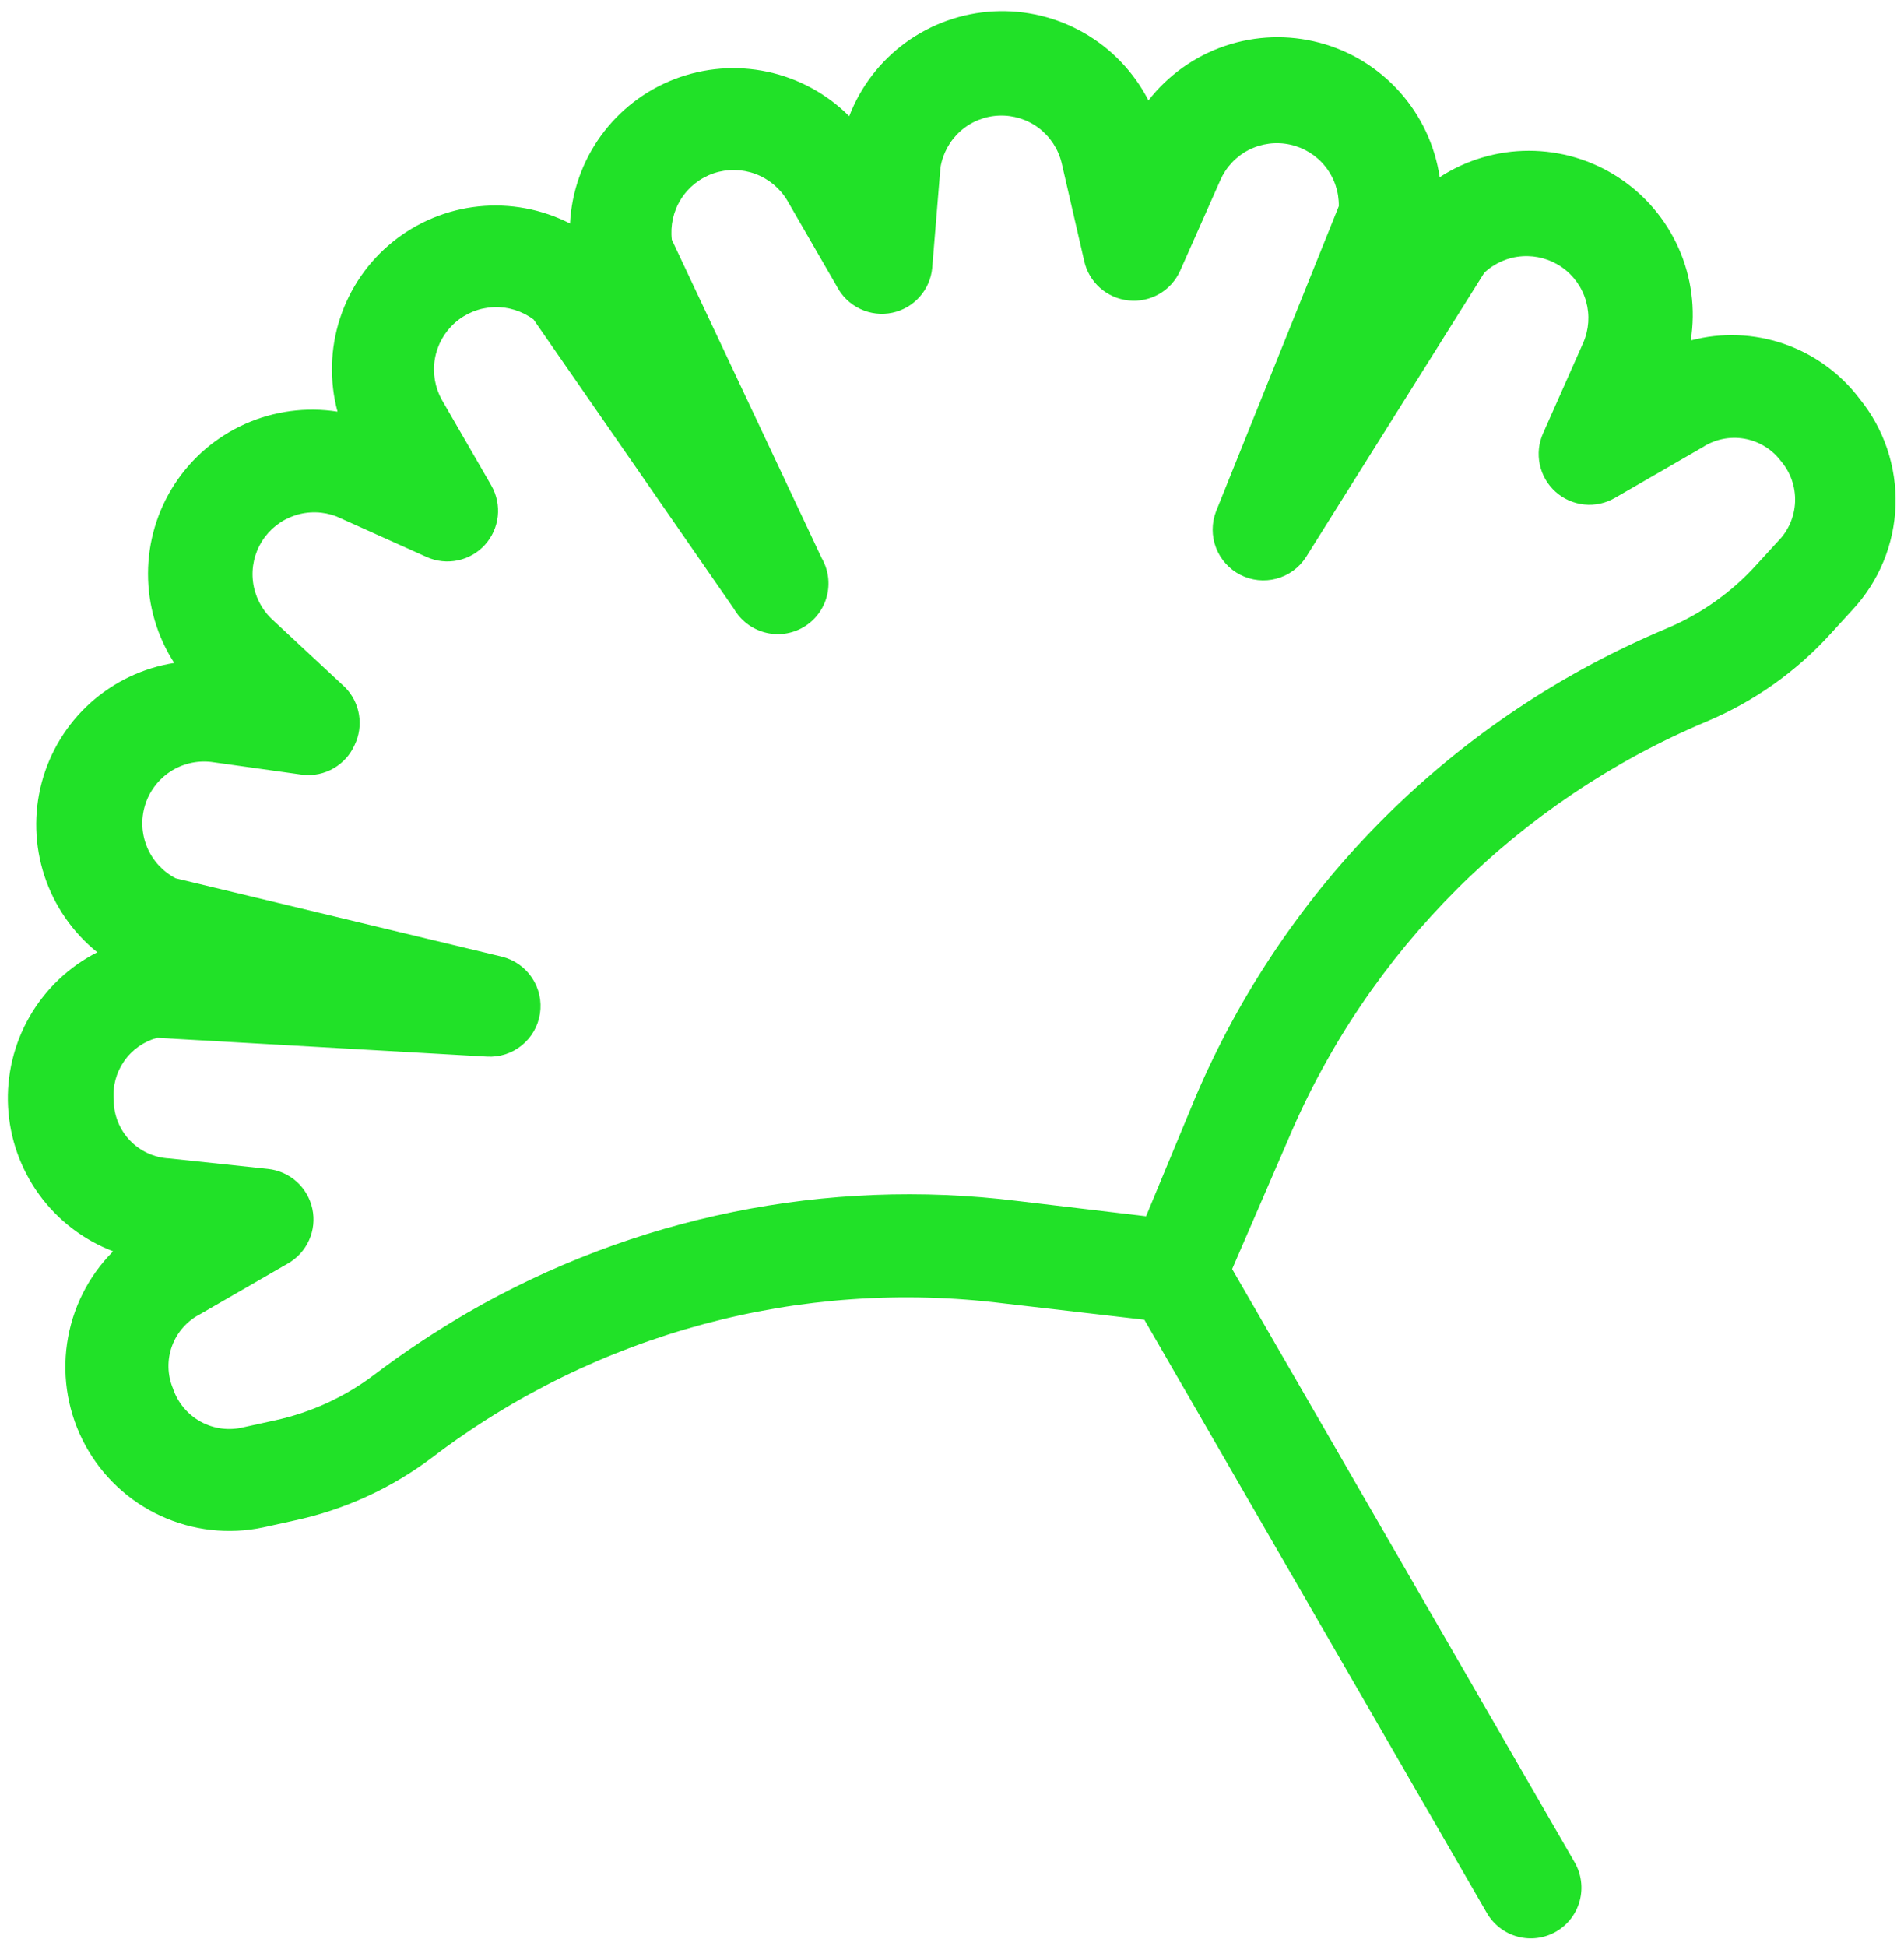 <svg width="91" height="93" viewBox="0 0 91 93" fill="none" xmlns="http://www.w3.org/2000/svg">
<path d="M88.878 19.059C87.96 17.845 86.703 16.932 85.266 16.435C83.829 15.939 82.277 15.881 80.808 16.27C81.045 14.774 80.843 13.241 80.227 11.857C79.611 10.473 78.607 9.296 77.337 8.471C76.067 7.645 74.586 7.205 73.072 7.205C71.558 7.205 70.077 7.644 68.809 8.469C68.583 6.952 67.918 5.534 66.895 4.391C65.872 3.248 64.536 2.43 63.054 2.04C61.571 1.649 60.007 1.702 58.556 2.193C57.105 2.684 55.83 3.591 54.889 4.8C54.197 3.453 53.129 2.334 51.816 1.579C50.504 0.824 49.001 0.464 47.489 0.544C45.978 0.624 44.522 1.139 43.297 2.028C42.072 2.917 41.131 4.141 40.587 5.554C39.516 4.483 38.158 3.745 36.678 3.43C35.197 3.115 33.658 3.237 32.246 3.779C30.834 4.322 29.61 5.263 28.722 6.488C27.834 7.713 27.32 9.169 27.243 10.681C25.895 9.992 24.377 9.709 22.872 9.865C21.367 10.021 19.94 10.611 18.764 11.563C17.588 12.514 16.714 13.787 16.247 15.226C15.779 16.666 15.739 18.21 16.131 19.673C14.635 19.439 13.104 19.642 11.722 20.258C10.34 20.874 9.166 21.877 8.341 23.146C7.516 24.416 7.076 25.897 7.074 27.411C7.071 28.926 7.506 30.41 8.327 31.683C6.832 31.92 5.437 32.585 4.313 33.599C3.189 34.613 2.384 35.932 1.994 37.396C1.605 38.86 1.649 40.406 2.12 41.846C2.591 43.287 3.47 44.56 4.649 45.511C3.3 46.197 2.18 47.26 1.423 48.571C0.666 49.883 0.306 51.386 0.386 52.898C0.467 54.411 0.983 55.868 1.874 57.094C2.765 58.32 3.992 59.261 5.406 59.803C4.216 60.997 3.444 62.544 3.204 64.214C2.964 65.884 3.27 67.587 4.076 69.07C4.882 70.553 6.145 71.737 7.676 72.444C9.208 73.152 10.926 73.345 12.576 72.997L14.064 72.669C16.472 72.153 18.736 71.114 20.696 69.624C28.473 63.715 38.253 61.083 47.95 62.29L54.694 63.072L71.063 91.424C71.385 91.981 71.914 92.387 72.535 92.554C73.156 92.721 73.817 92.634 74.373 92.313C74.929 91.992 75.335 91.462 75.501 90.841C75.667 90.221 75.58 89.559 75.258 89.002L58.889 60.65L61.584 54.419C65.396 45.423 72.562 38.272 81.563 34.483C83.833 33.53 85.865 32.089 87.516 30.262L88.544 29.137C89.804 27.781 90.532 26.014 90.594 24.162C90.655 22.311 90.046 20.498 88.878 19.059ZM84.96 25.885L83.932 27.011C82.752 28.311 81.303 29.338 79.686 30.022C69.518 34.274 61.417 42.338 57.114 52.49L54.775 58.126L48.62 57.395C39.51 56.267 30.283 58.143 22.341 62.738C20.794 63.637 19.303 64.629 17.876 65.708C16.475 66.767 14.861 67.508 13.145 67.88L11.656 68.207C10.962 68.384 10.227 68.291 9.598 67.948C8.97 67.605 8.494 67.036 8.266 66.356C7.997 65.708 7.981 64.982 8.223 64.323C8.465 63.664 8.946 63.122 9.571 62.803L13.765 60.381C14.21 60.126 14.563 59.737 14.772 59.269C14.981 58.801 15.037 58.278 14.93 57.776C14.824 57.274 14.561 56.819 14.18 56.475C13.799 56.132 13.318 55.919 12.808 55.865L8.1 55.364C7.385 55.331 6.71 55.026 6.214 54.509C5.718 53.993 5.439 53.305 5.436 52.59C5.375 51.926 5.55 51.263 5.93 50.716C6.31 50.169 6.87 49.773 7.512 49.599L23.272 50.496C23.874 50.532 24.468 50.341 24.936 49.962C25.405 49.583 25.716 49.041 25.807 48.445C25.899 47.845 25.762 47.231 25.424 46.727C25.086 46.222 24.571 45.862 23.981 45.719L8.397 41.976C7.785 41.657 7.303 41.135 7.035 40.499C6.767 39.863 6.729 39.153 6.929 38.493C7.129 37.833 7.553 37.263 8.128 36.883C8.703 36.503 9.393 36.337 10.079 36.412L14.49 37.03C14.996 37.081 15.506 36.972 15.946 36.718C16.387 36.464 16.736 36.077 16.944 35.613C17.164 35.162 17.239 34.655 17.158 34.16C17.078 33.664 16.846 33.206 16.494 32.848L12.986 29.581C12.491 29.109 12.175 28.48 12.091 27.801C12.007 27.122 12.161 26.435 12.527 25.857C12.893 25.279 13.447 24.847 14.096 24.633C14.745 24.419 15.449 24.436 16.087 24.683L20.394 26.621C20.86 26.83 21.38 26.886 21.88 26.781C22.38 26.677 22.833 26.417 23.176 26.039C23.519 25.661 23.734 25.184 23.79 24.676C23.846 24.168 23.739 23.655 23.487 23.211L21.122 19.116C20.788 18.52 20.669 17.827 20.784 17.153C20.899 16.48 21.241 15.867 21.754 15.417C22.267 14.966 22.919 14.706 23.602 14.68C24.284 14.653 24.955 14.862 25.502 15.271L35.076 29.092C35.398 29.649 35.927 30.056 36.548 30.223C37.169 30.389 37.83 30.303 38.386 29.982C38.942 29.66 39.348 29.131 39.514 28.51C39.68 27.889 39.593 27.227 39.271 26.671L32.109 11.456C32.029 10.778 32.183 10.092 32.547 9.515C32.911 8.937 33.463 8.502 34.109 8.283C34.756 8.064 35.458 8.074 36.099 8.311C36.74 8.548 37.28 8.998 37.629 9.586L39.993 13.681C40.237 14.154 40.629 14.535 41.11 14.763C41.59 14.992 42.133 15.056 42.653 14.945C43.155 14.838 43.61 14.573 43.951 14.189C44.293 13.806 44.504 13.324 44.553 12.812L44.947 8.021C45.053 7.345 45.389 6.727 45.899 6.271C46.409 5.816 47.061 5.552 47.744 5.525C48.427 5.497 49.099 5.707 49.645 6.119C50.191 6.531 50.578 7.12 50.739 7.784L51.815 12.456C51.923 12.959 52.188 13.414 52.572 13.756C52.955 14.098 53.437 14.31 53.949 14.36C54.455 14.412 54.964 14.303 55.405 14.049C55.845 13.794 56.194 13.408 56.403 12.943L58.322 8.615C58.595 7.988 59.077 7.476 59.685 7.165C60.294 6.855 60.991 6.765 61.659 6.911C62.327 7.057 62.924 7.429 63.348 7.966C63.772 8.502 63.998 9.169 63.987 9.853L58.119 24.441C57.904 25 57.904 25.618 58.118 26.177C58.332 26.736 58.745 27.197 59.278 27.47C59.81 27.743 60.425 27.809 61.003 27.656C61.581 27.503 62.082 27.141 62.409 26.64L70.941 13.034C71.438 12.57 72.079 12.291 72.757 12.246C73.436 12.2 74.109 12.389 74.665 12.783C75.22 13.175 75.623 13.748 75.806 14.403C75.989 15.059 75.941 15.757 75.67 16.38L73.75 20.709C73.541 21.177 73.486 21.7 73.593 22.201C73.699 22.703 73.962 23.159 74.344 23.502C74.725 23.845 75.206 24.058 75.716 24.111C76.226 24.164 76.739 24.053 77.182 23.796L81.377 21.374C81.965 20.992 82.676 20.846 83.368 20.966C84.059 21.086 84.68 21.463 85.106 22.021C85.575 22.564 85.821 23.265 85.794 23.982C85.767 24.7 85.469 25.379 84.96 25.885Z" fill="#21E128"/>
</svg>
